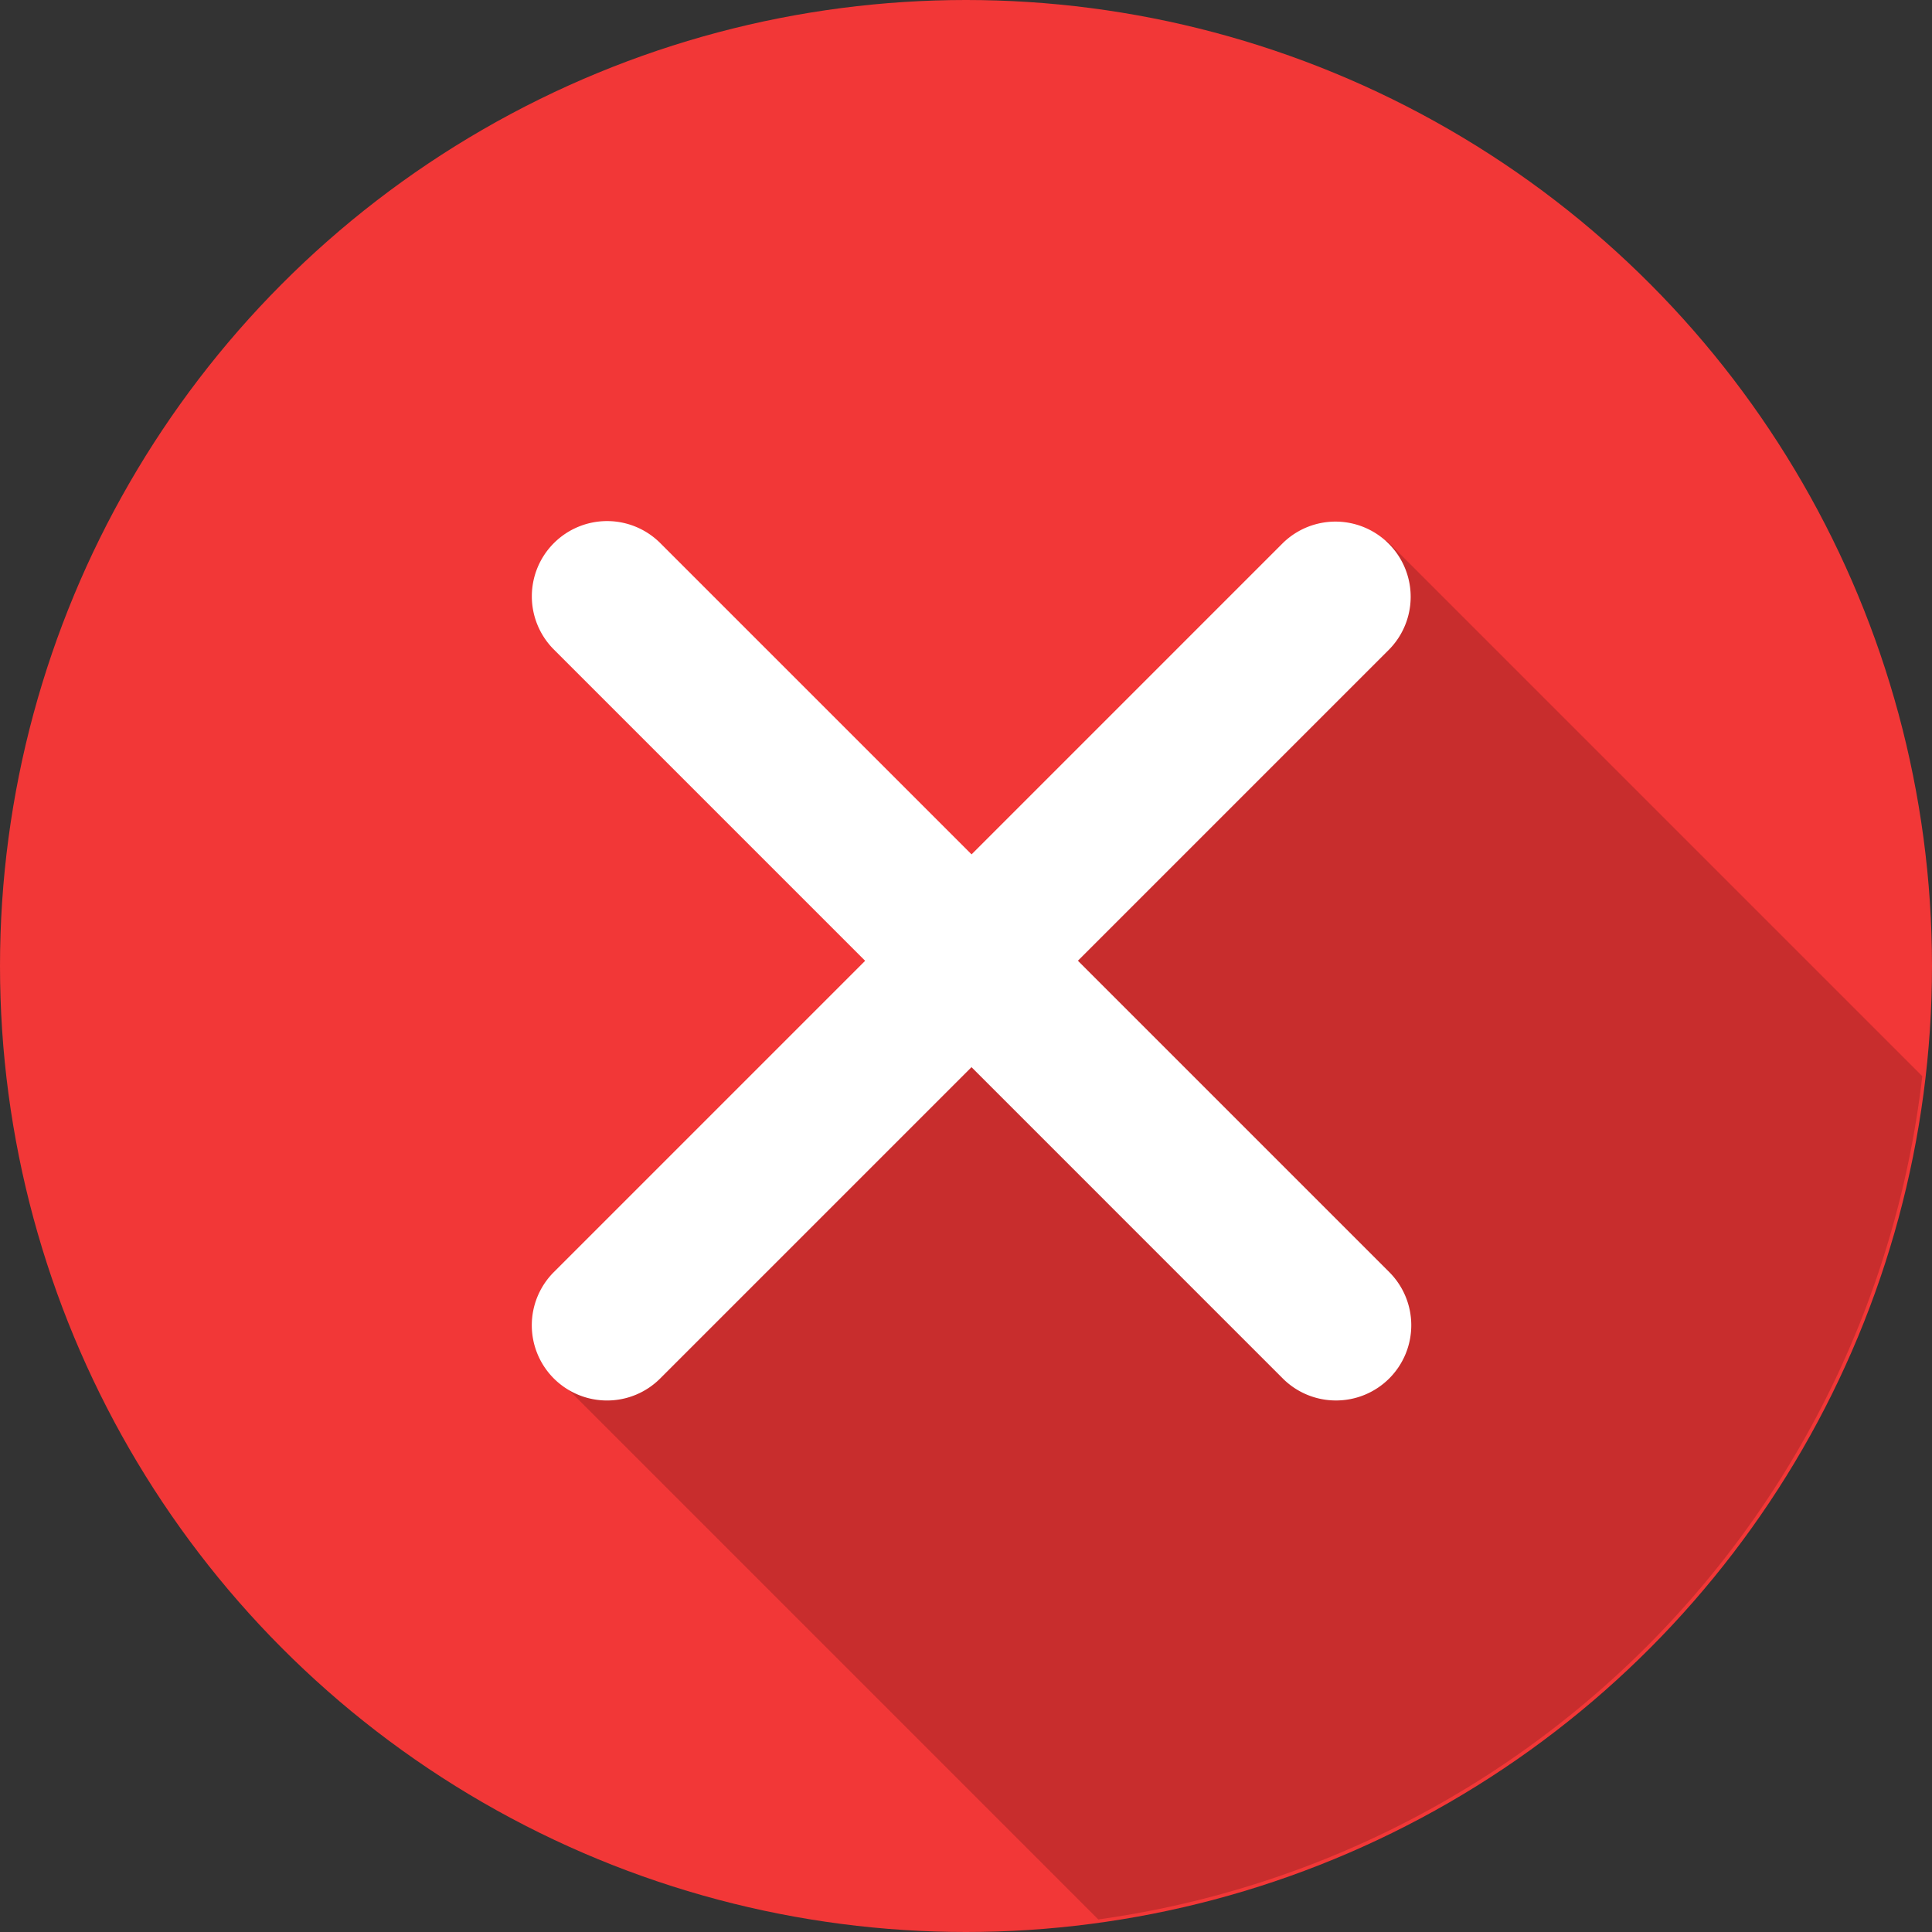 <svg xmlns="http://www.w3.org/2000/svg" width="82" height="82" viewBox="0 0 82 82"><rect x="0" y="0" width="82" height="82" fill="#333333" stroke="none"/><defs><style>.a{fill:#f23737;}.b{fill:#c82d2d;}.c{fill:#fff;}</style></defs><g transform="translate(0.147 0.146)"><circle class="a" cx="41" cy="41" r="41" transform="translate(-0.147 -0.146)"/><path class="b" d="M207.714,165.66,184.99,142.936l-34.742,36.02,22.494,22.494A40.869,40.869,0,0,0,207.714,165.66Z" transform="translate(-126.274 -120.129)"/><g transform="translate(22.424 21.972)"><path class="c" d="M174.676,175.031a3.185,3.185,0,0,1-2.258-.935l-30.937-30.938A3.192,3.192,0,0,1,146,138.644l30.938,30.938a3.192,3.192,0,0,1-2.258,5.449Z" transform="translate(-140.545 -137.709)"/><path class="c" d="M143.731,175.029a3.192,3.192,0,0,1-2.258-5.449l30.938-30.938a3.192,3.192,0,0,1,4.514,4.514l-30.937,30.938A3.183,3.183,0,0,1,143.731,175.029Z" transform="translate(-140.538 -137.706)"/></g></g></svg>